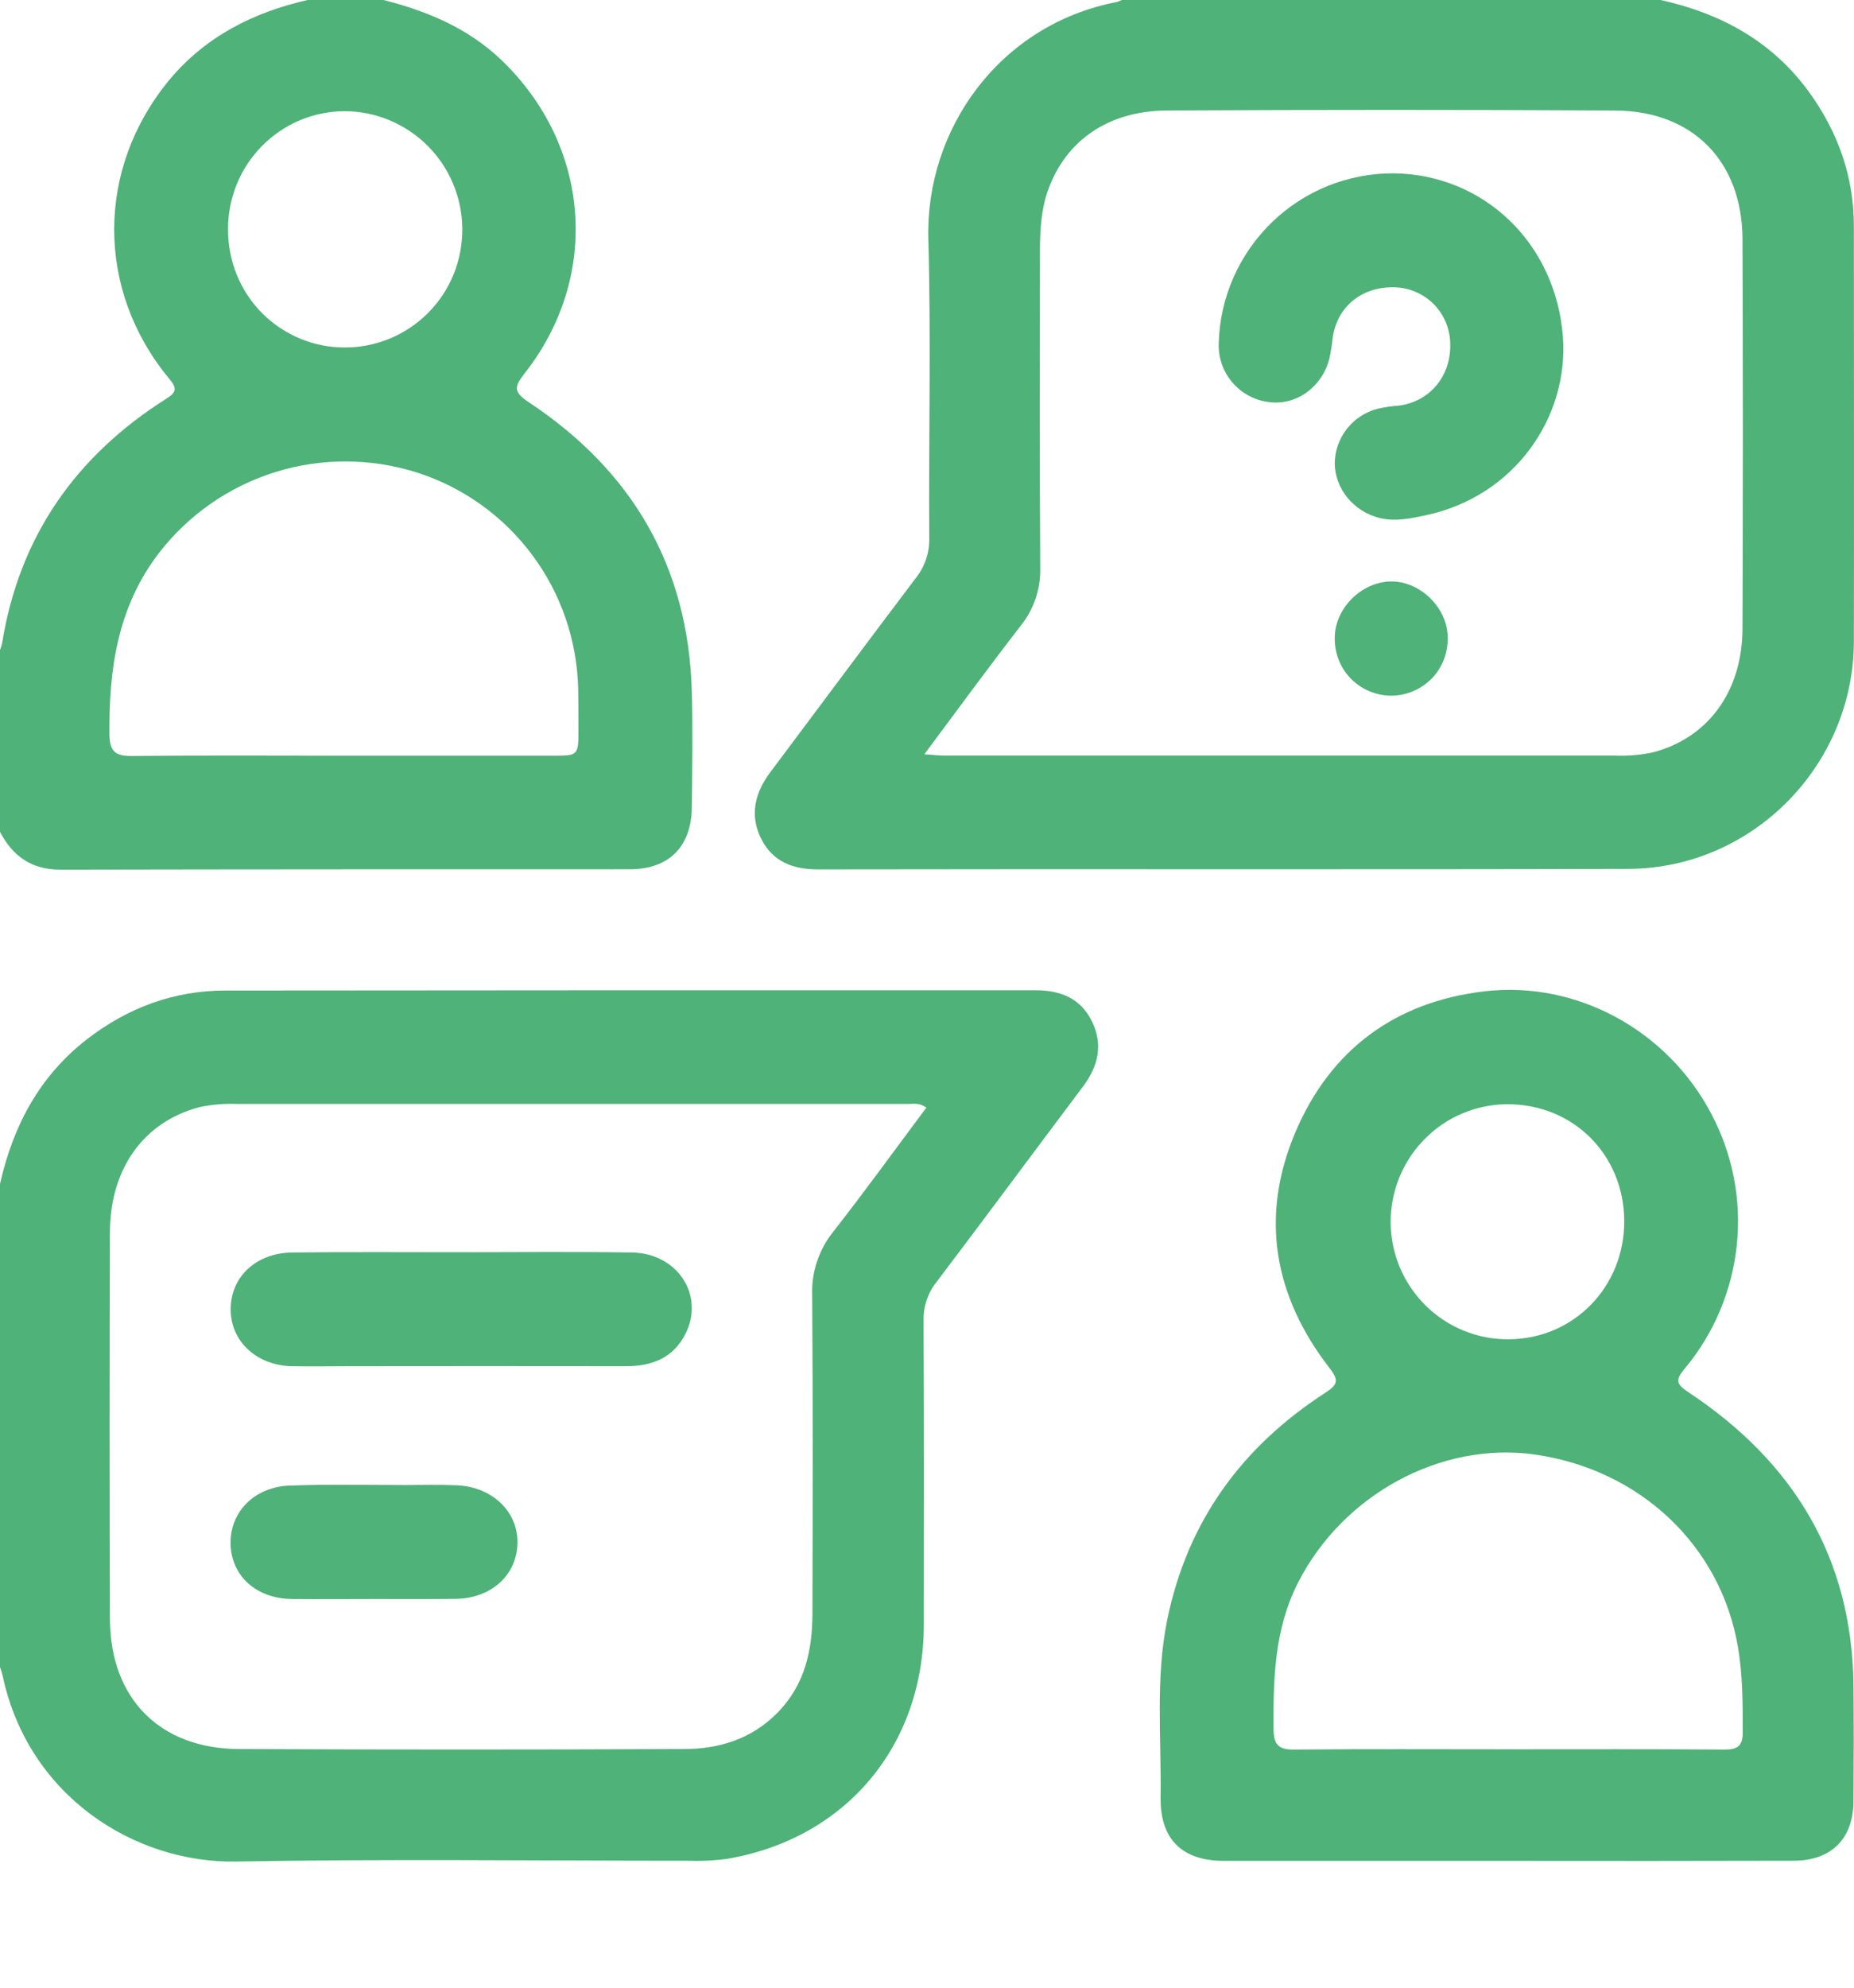 <svg width="14" height="15" viewBox="0 0 14 15" fill="none" xmlns="http://www.w3.org/2000/svg">
<path d="M0 8.935C0.098 8.499 0.296 8.123 0.655 7.844C0.964 7.605 1.312 7.475 1.704 7.475C3.743 7.473 5.782 7.472 7.821 7.473C8.011 7.473 8.163 7.536 8.247 7.711C8.331 7.886 8.292 8.047 8.179 8.198C7.809 8.69 7.443 9.185 7.071 9.676C7.006 9.757 6.972 9.859 6.974 9.964C6.978 10.731 6.977 11.498 6.976 12.265C6.974 13.179 6.381 13.881 5.482 14.029C5.383 14.042 5.283 14.046 5.183 14.042C4.05 14.042 2.916 14.028 1.783 14.048C1.016 14.062 0.212 13.553 0.02 12.646C0.015 12.623 0.007 12.602 0 12.58V8.935ZM6.995 8.358C6.94 8.32 6.898 8.331 6.858 8.331C5.169 8.331 3.48 8.331 1.791 8.331C1.696 8.327 1.6 8.335 1.506 8.355C1.088 8.465 0.831 8.816 0.83 9.301C0.827 10.274 0.827 11.246 0.83 12.219C0.833 12.819 1.208 13.197 1.805 13.199C2.925 13.204 4.045 13.204 5.165 13.199C5.433 13.199 5.676 13.123 5.871 12.925C6.079 12.714 6.135 12.452 6.135 12.171C6.137 11.372 6.139 10.572 6.133 9.773C6.127 9.599 6.184 9.429 6.293 9.294C6.531 8.99 6.758 8.676 6.995 8.359V8.358Z" fill="#4FB278"/>
<path d="M12.54 0C12.995 0.101 13.384 0.312 13.663 0.698C13.879 0.998 13.999 1.332 13.999 1.706C13.999 2.752 14.001 3.797 13.999 4.843C13.996 5.78 13.229 6.555 12.294 6.557C10.255 6.563 8.215 6.557 6.177 6.561C5.987 6.561 5.834 6.503 5.747 6.328C5.66 6.154 5.699 5.985 5.815 5.83C6.182 5.341 6.546 4.85 6.915 4.363C6.983 4.278 7.019 4.172 7.017 4.063C7.012 3.309 7.031 2.556 7.01 1.803C6.988 0.977 7.545 0.186 8.434 0.015C8.447 0.011 8.459 0.006 8.471 0H12.54ZM6.98 5.692C7.049 5.697 7.089 5.702 7.128 5.702C8.817 5.702 10.507 5.702 12.195 5.702C12.291 5.706 12.387 5.698 12.48 5.678C12.894 5.571 13.155 5.223 13.158 4.747C13.162 3.765 13.162 2.783 13.158 1.801C13.154 1.215 12.781 0.838 12.198 0.834C11.069 0.828 9.94 0.828 8.811 0.834C8.373 0.836 8.052 1.057 7.916 1.429C7.864 1.572 7.854 1.723 7.853 1.873C7.852 2.677 7.85 3.481 7.855 4.285C7.859 4.441 7.809 4.593 7.713 4.715C7.47 5.029 7.236 5.348 6.98 5.692Z" fill="#4FB278"/>
<path d="M2.896 0C3.226 0.084 3.532 0.211 3.785 0.452C4.459 1.096 4.538 2.085 3.962 2.817C3.881 2.92 3.876 2.958 3.995 3.037C4.772 3.552 5.198 4.274 5.224 5.217C5.232 5.509 5.227 5.801 5.224 6.093C5.221 6.39 5.051 6.56 4.755 6.56C3.322 6.56 1.889 6.56 0.457 6.563C0.238 6.563 0.097 6.462 0 6.278V4.906C0.006 4.889 0.012 4.872 0.016 4.854C0.146 4.046 0.574 3.44 1.257 3.008C1.339 2.957 1.334 2.926 1.276 2.856C0.723 2.187 0.725 1.273 1.278 0.604C1.552 0.275 1.912 0.094 2.322 0L2.896 0ZM2.59 5.703H4.173C4.367 5.703 4.368 5.703 4.368 5.502C4.368 5.402 4.368 5.301 4.366 5.2C4.358 4.834 4.237 4.48 4.018 4.187C3.8 3.894 3.496 3.677 3.149 3.566C2.801 3.456 2.429 3.454 2.081 3.562C1.733 3.67 1.426 3.882 1.202 4.171C0.888 4.579 0.822 5.047 0.826 5.542C0.828 5.671 0.871 5.706 0.992 5.705C1.525 5.7 2.057 5.702 2.59 5.703ZM1.722 1.733C1.722 1.85 1.744 1.966 1.788 2.074C1.832 2.181 1.896 2.28 1.978 2.362C2.06 2.445 2.158 2.51 2.265 2.555C2.373 2.6 2.488 2.623 2.604 2.622C2.721 2.623 2.838 2.599 2.946 2.554C3.054 2.509 3.153 2.442 3.235 2.359C3.318 2.275 3.383 2.176 3.427 2.066C3.471 1.957 3.492 1.84 3.491 1.722C3.488 1.487 3.393 1.262 3.226 1.097C3.059 0.932 2.834 0.839 2.599 0.839C2.483 0.84 2.368 0.864 2.261 0.909C2.155 0.954 2.058 1.021 1.976 1.104C1.895 1.187 1.83 1.285 1.787 1.393C1.743 1.501 1.721 1.617 1.722 1.733Z" fill="#4FB278"/>
<path d="M11.373 14.043C10.662 14.043 9.953 14.043 9.243 14.043C8.926 14.043 8.759 13.88 8.764 13.562C8.77 13.116 8.724 12.666 8.814 12.224C8.966 11.481 9.378 10.918 10.007 10.511C10.106 10.447 10.11 10.414 10.038 10.322C9.62 9.781 9.512 9.182 9.781 8.546C10.046 7.921 10.536 7.56 11.209 7.481C11.91 7.399 12.593 7.779 12.921 8.403C13.083 8.707 13.151 9.053 13.115 9.396C13.079 9.739 12.943 10.063 12.722 10.328C12.648 10.416 12.658 10.445 12.749 10.506C13.539 11.029 13.985 11.751 13.996 12.717C13.999 13.009 13.998 13.301 13.996 13.594C13.994 13.877 13.828 14.042 13.543 14.042C12.82 14.044 12.097 14.044 11.373 14.043ZM11.384 13.201C11.93 13.201 12.476 13.199 13.022 13.203C13.118 13.203 13.16 13.179 13.16 13.073C13.16 12.858 13.16 12.643 13.124 12.431C12.994 11.662 12.382 11.088 11.586 10.976C10.877 10.878 10.141 11.28 9.803 11.941C9.623 12.293 9.614 12.667 9.617 13.048C9.617 13.168 9.656 13.205 9.775 13.203C10.312 13.198 10.849 13.201 11.386 13.201H11.384ZM11.379 8.333C11.144 8.335 10.92 8.43 10.756 8.598C10.591 8.765 10.5 8.992 10.501 9.227C10.503 9.462 10.598 9.687 10.765 9.852C10.932 10.017 11.158 10.109 11.392 10.107C11.884 10.105 12.268 9.71 12.265 9.212C12.262 8.714 11.88 8.331 11.38 8.333H11.379Z" fill="#4FB278"/>
<path d="M3.489 9.45C3.916 9.45 4.343 9.445 4.771 9.452C5.116 9.457 5.323 9.775 5.176 10.066C5.083 10.25 4.92 10.311 4.723 10.31C4.028 10.309 3.333 10.309 2.637 10.31C2.492 10.31 2.346 10.313 2.201 10.31C1.936 10.303 1.743 10.122 1.742 9.884C1.74 9.637 1.933 9.455 2.207 9.452C2.635 9.447 3.062 9.45 3.489 9.45Z" fill="#4FB278"/>
<path d="M2.82 12.067C2.616 12.067 2.41 12.069 2.207 12.067C1.935 12.064 1.747 11.895 1.741 11.65C1.737 11.411 1.918 11.222 2.186 11.211C2.477 11.2 2.768 11.207 3.059 11.207C3.19 11.207 3.323 11.203 3.454 11.209C3.726 11.223 3.919 11.417 3.907 11.658C3.895 11.898 3.7 12.065 3.433 12.066C3.229 12.068 3.025 12.067 2.82 12.067Z" fill="#4FB278"/>
<path d="M10.526 1.308C11.202 1.317 11.749 1.832 11.802 2.544C11.846 3.148 11.439 3.744 10.769 3.888C10.656 3.912 10.538 3.938 10.418 3.909C10.222 3.861 10.081 3.689 10.079 3.497C10.08 3.402 10.112 3.311 10.171 3.236C10.229 3.162 10.31 3.109 10.401 3.085C10.454 3.073 10.508 3.065 10.563 3.061C10.797 3.031 10.958 2.838 10.951 2.594C10.95 2.486 10.908 2.382 10.834 2.303C10.76 2.225 10.659 2.177 10.551 2.169C10.296 2.153 10.099 2.306 10.064 2.546C10.058 2.6 10.05 2.655 10.038 2.708C9.982 2.924 9.785 3.063 9.58 3.034C9.473 3.021 9.374 2.967 9.304 2.884C9.234 2.801 9.198 2.695 9.203 2.586C9.213 2.242 9.358 1.916 9.605 1.677C9.852 1.438 10.182 1.306 10.526 1.308Z" fill="#4FB278"/>
<path d="M10.932 4.811C10.933 4.868 10.923 4.925 10.903 4.978C10.882 5.031 10.851 5.08 10.811 5.121C10.771 5.161 10.724 5.194 10.671 5.216C10.619 5.238 10.562 5.25 10.505 5.25C10.449 5.25 10.392 5.238 10.34 5.216C10.287 5.194 10.24 5.161 10.2 5.121C10.16 5.08 10.129 5.031 10.108 4.978C10.088 4.925 10.078 4.868 10.079 4.811C10.081 4.591 10.279 4.393 10.5 4.388C10.721 4.383 10.931 4.585 10.932 4.811Z" fill="#4FB278"/>
</svg>
